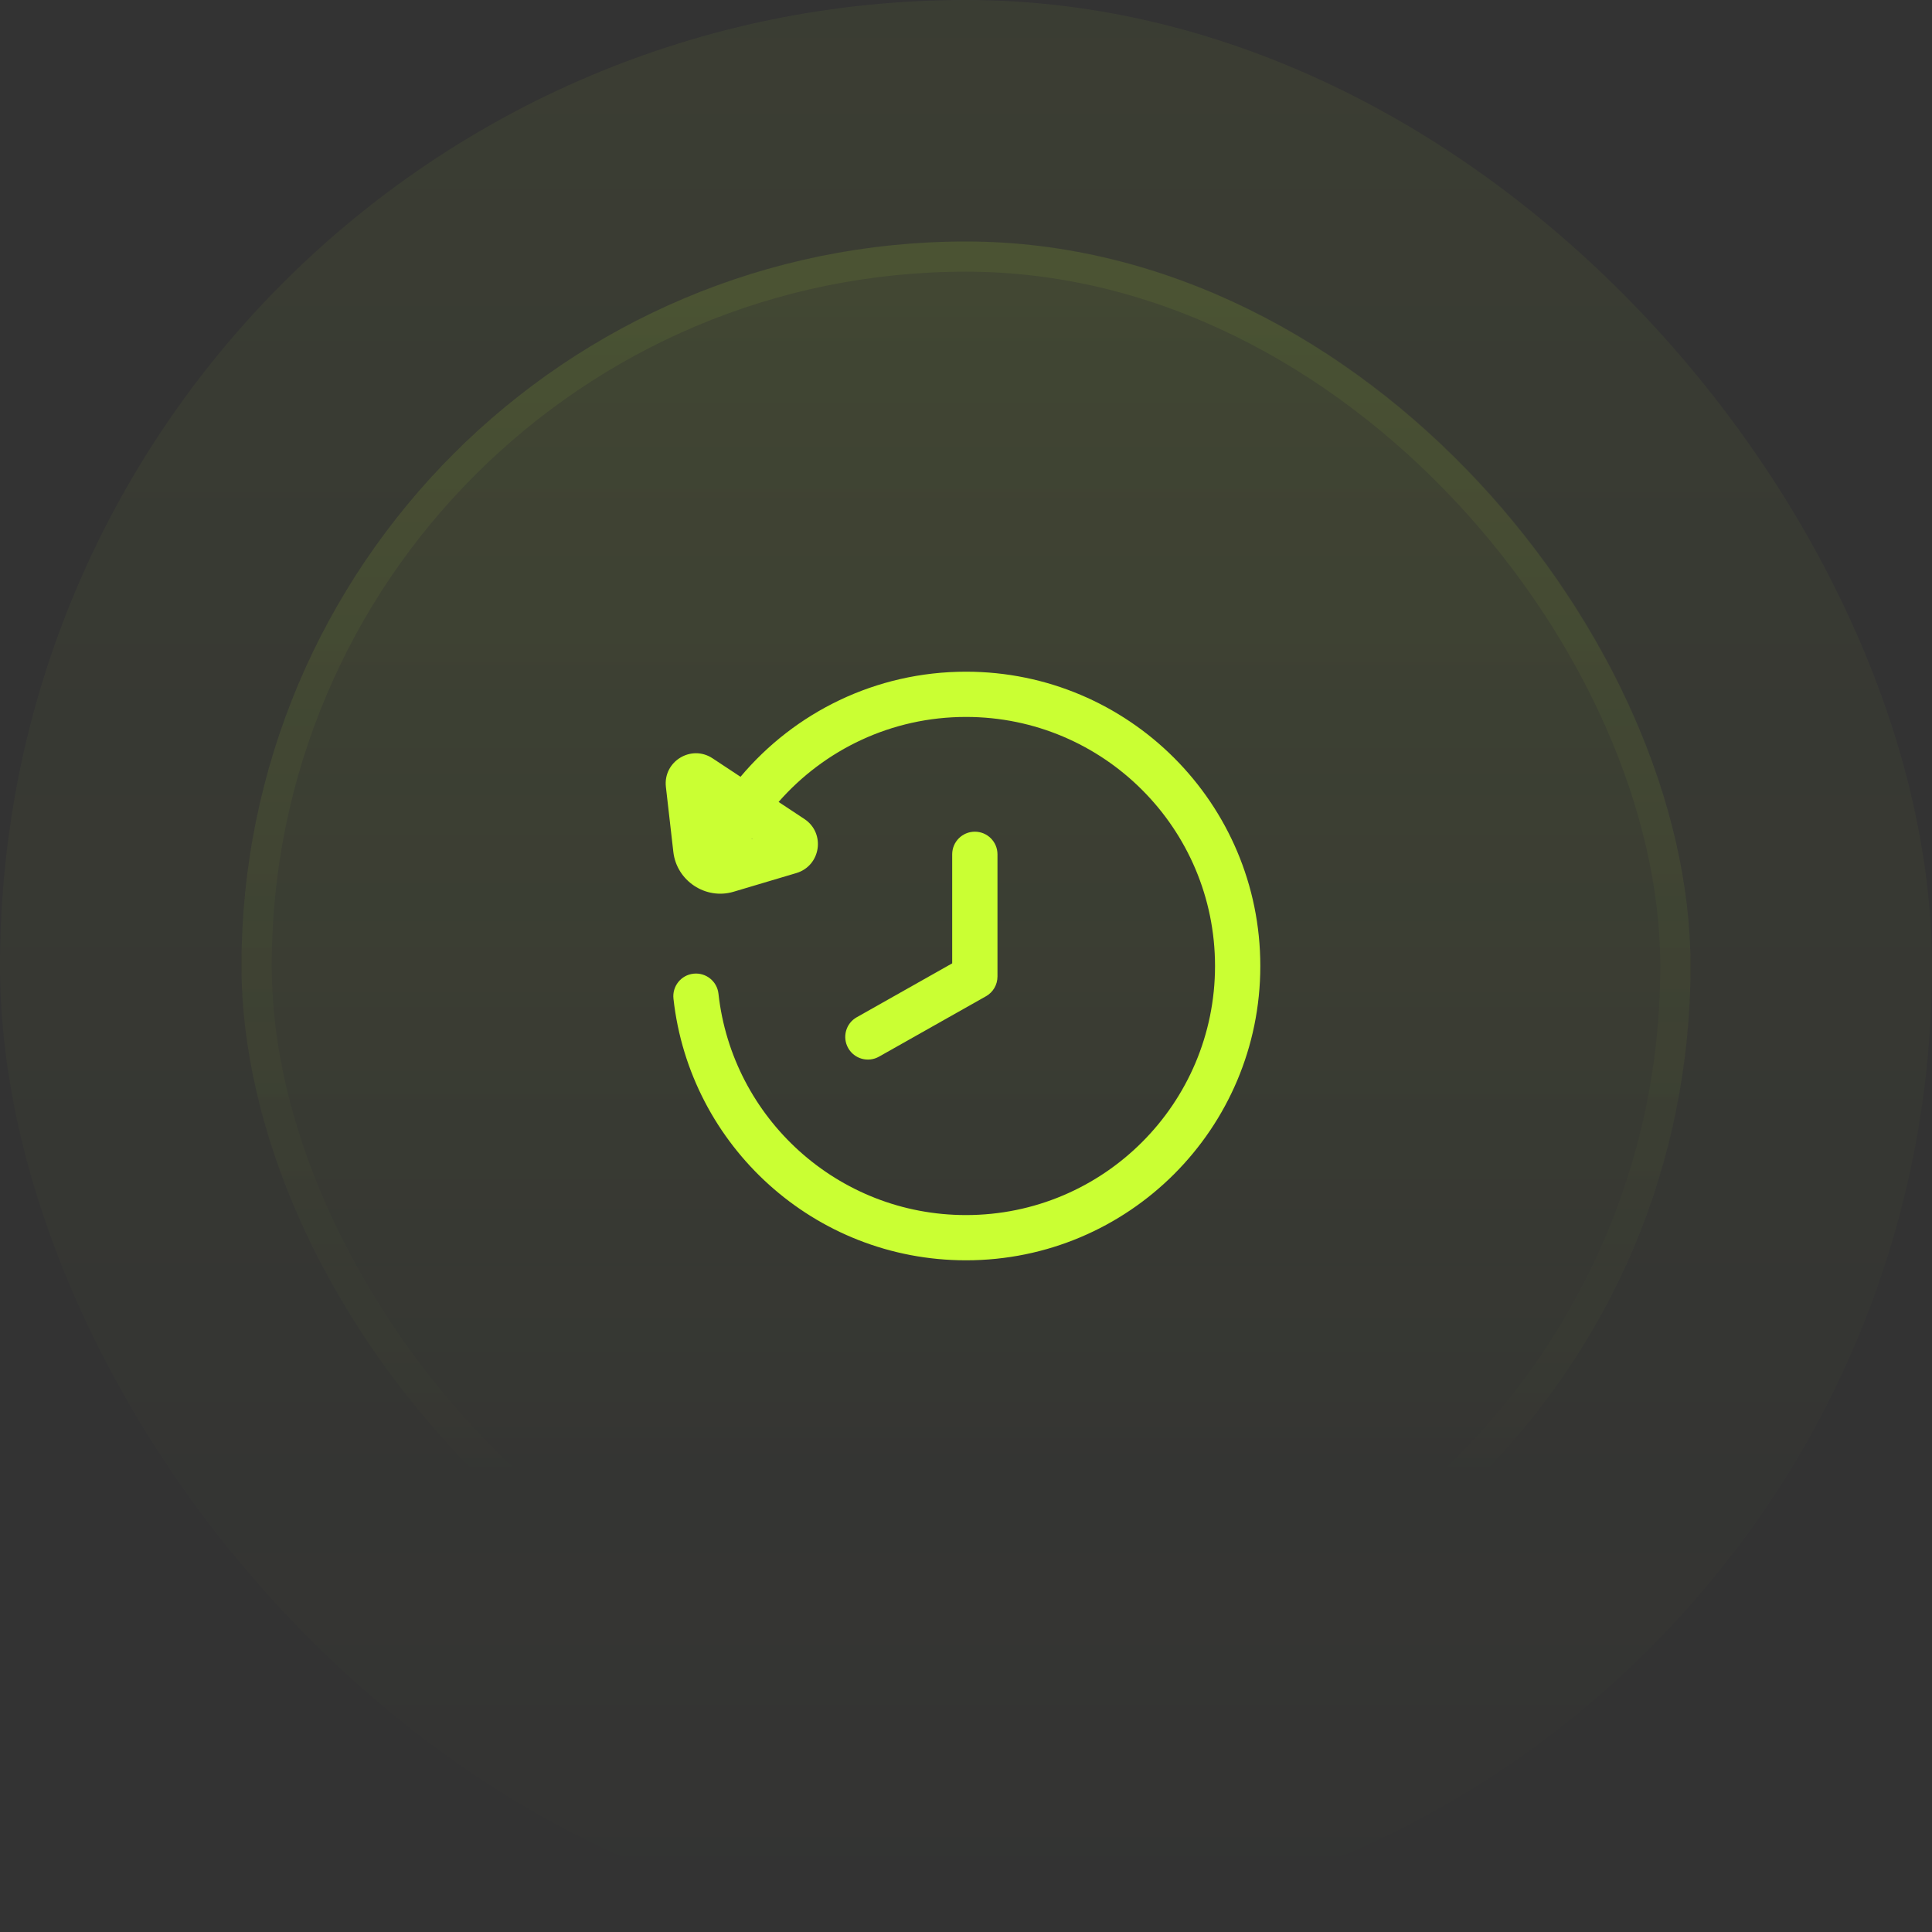 <svg width="48" height="48" viewBox="0 0 48 48" fill="none" xmlns="http://www.w3.org/2000/svg">
<rect x="0" y="0" width="48" height="48" fill="#333333" stroke="none"/>
<rect width="48" height="48" rx="24" fill="url(#paint0_linear_28_112)" fill-opacity="0.05"/>
<rect x="6" y="6" width="36" height="36" rx="18" fill="url(#paint1_linear_28_112)" fill-opacity="0.1"/>
<rect x="6.375" y="6.375" width="35.25" height="35.25" rx="17.625" stroke="url(#paint2_linear_28_112)" stroke-opacity="0.2" stroke-width="0.75"/>
<path fill-rule="evenodd" clip-rule="evenodd" d="M17.703 18.84L18.398 19.299C19.739 17.703 21.751 16.688 24 16.688C28.038 16.688 31.312 19.961 31.312 24C31.312 28.039 28.038 31.312 24 31.312C20.235 31.312 17.136 28.469 16.732 24.812C16.698 24.503 16.92 24.225 17.229 24.191C17.538 24.157 17.816 24.379 17.85 24.688C18.192 27.781 20.815 30.188 24 30.188C27.417 30.188 30.187 27.417 30.187 24C30.187 20.583 27.417 17.812 24 17.812C22.144 17.812 20.479 18.629 19.344 19.924L19.984 20.347C20.515 20.698 20.395 21.509 19.785 21.691L18.226 22.155C17.533 22.362 16.811 21.885 16.729 21.166L16.544 19.551C16.472 18.918 17.172 18.489 17.703 18.84ZM18.682 20.835L18.674 20.848L18.693 20.842L18.682 20.835Z" fill="#CAFF33"/>
<path d="M24.782 21.225C24.782 20.914 24.53 20.663 24.22 20.663C23.909 20.663 23.657 20.914 23.657 21.225V23.934L21.286 25.273C21.015 25.425 20.92 25.768 21.073 26.039C21.225 26.309 21.569 26.405 21.839 26.252L24.496 24.752C24.673 24.653 24.782 24.465 24.782 24.262V21.225Z" fill="#CAFF33"/>
<defs>
<linearGradient id="paint0_linear_28_112" x1="24" y1="0" x2="24" y2="48" gradientUnits="userSpaceOnUse">
<stop stop-color="#CAFF33"/>
<stop offset="1" stop-color="#CAFF33" stop-opacity="0"/>
</linearGradient>
<linearGradient id="paint1_linear_28_112" x1="24" y1="-17.838" x2="24" y2="98.919" gradientUnits="userSpaceOnUse">
<stop stop-color="#CAFF33"/>
<stop offset="0.468" stop-color="#CAFF33" stop-opacity="0"/>
</linearGradient>
<linearGradient id="paint2_linear_28_112" x1="24" y1="-56.514" x2="24" y2="74.595" gradientUnits="userSpaceOnUse">
<stop stop-color="#CAFF33"/>
<stop offset="0.716" stop-color="#CAFF33" stop-opacity="0"/>
</linearGradient>
</defs>
</svg>
